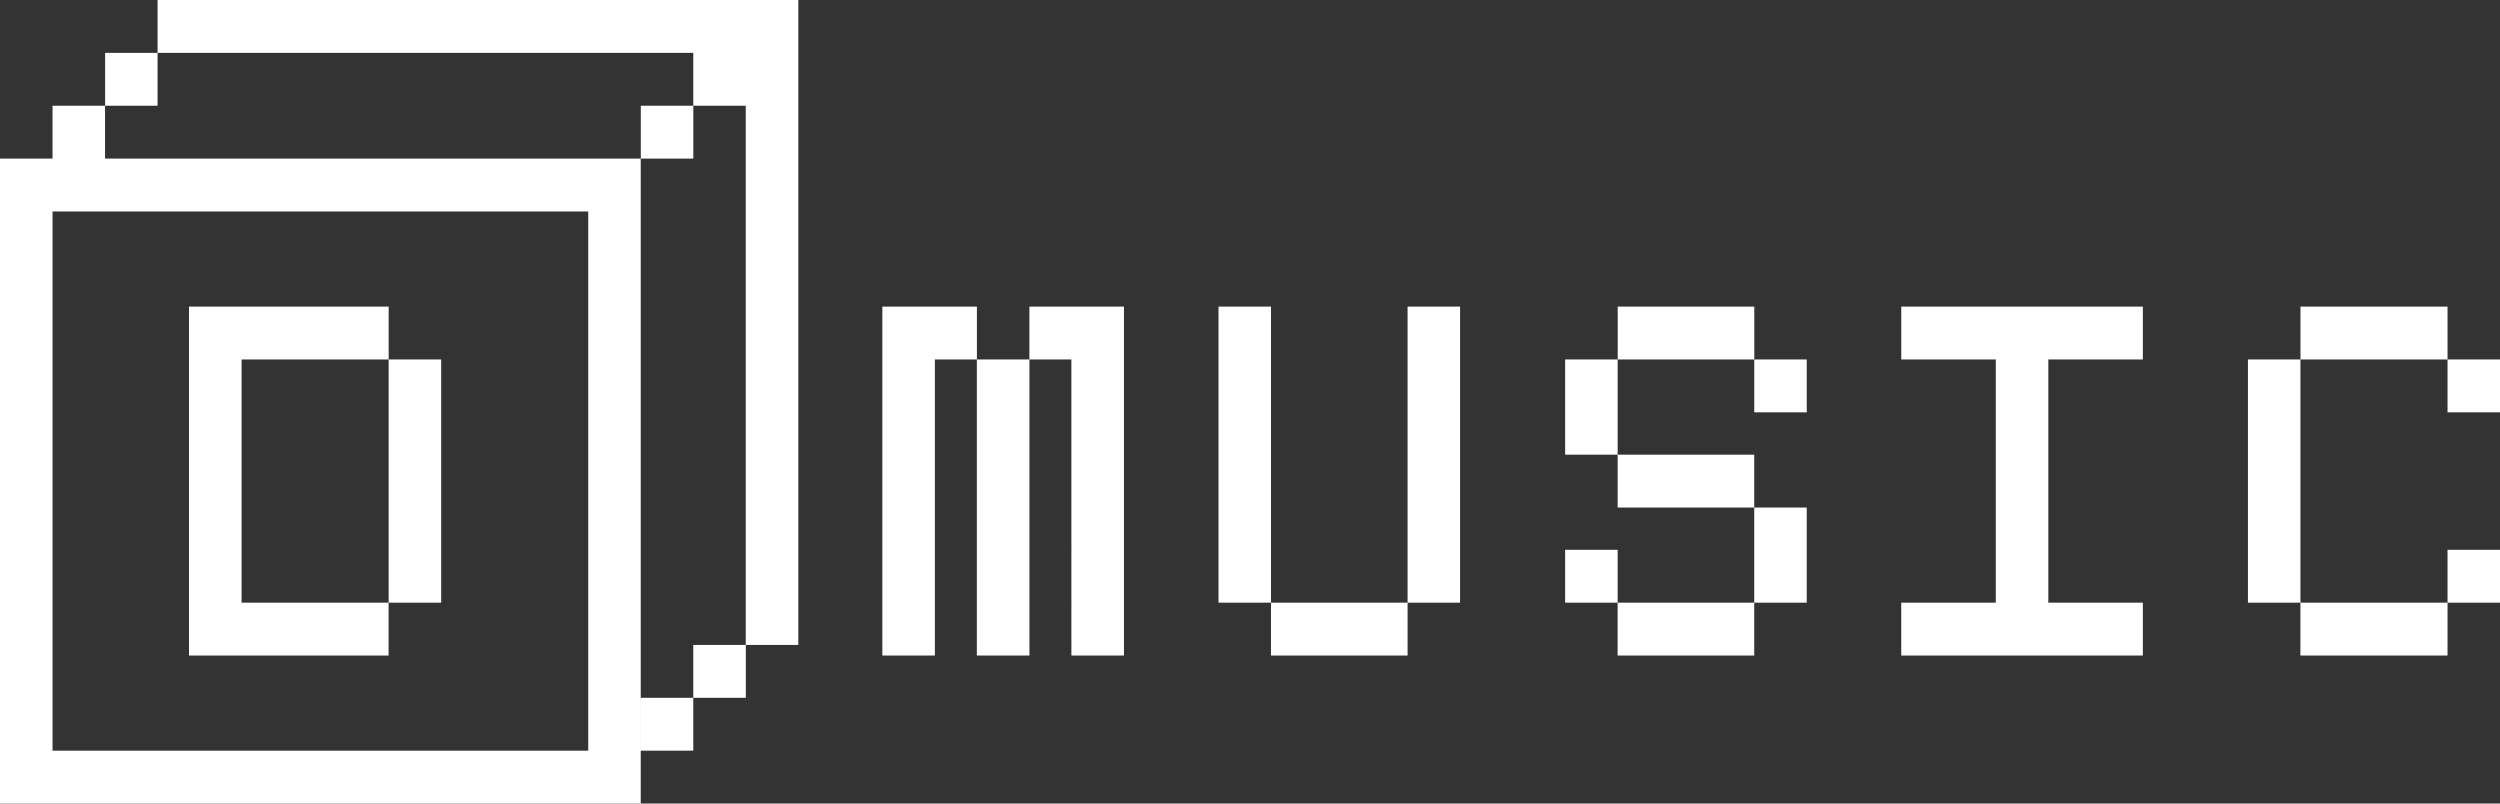 <svg xmlns="http://www.w3.org/2000/svg" width="74.667" height="24" viewBox="0 0 74.667 24">
  <rect x="0" y="0" width="74.667" height="24" fill="#333333" stroke="none"/>
  <path id="Union_3" data-name="Union 3" d="M0,24V4.737H1.569V3.158H3.137V4.737h16V24Zm17.569-1.579V6.316h-16V22.421Zm1.569,0V20.842h1.568v1.579Zm1.568-1.579V19.263h1.569v1.579Zm48-1.263V18H73.1v1.579Zm-11.922,0V18H64v1.579Zm-8.471,0V18H46.746V16.421h1.568V18h4.079v1.579Zm-10.353,0V18H42.04v1.579Zm-5.961,0V10.737H30.745V9.158h2.824V19.579Zm-2.824,0V10.737H27.922v8.842H26.353V9.158h2.824v1.579h1.569v8.842Zm-21.961,0V18h4.392v1.579Zm-1.569,0V9.158H7.216V19.579Zm16.628-.316V3.158H20.706V1.579h-16V0H23.843V19.263ZM73.1,18V16.421h1.568V18Zm-5.961,0V10.737h1.568V18Zm-7.53,0V10.737H56.785V9.158H64v1.579H61.177V18Zm-7.216,0V15.158H48.314V13.579h4.079v1.579h1.568V18ZM42.04,18V9.158h1.568V18Zm-5.647,0V9.158h1.568V18ZM11.608,18V10.737H7.216V9.158h4.392v1.579h1.569V18Zm35.138-4.421V10.737h1.568v2.842ZM73.1,12.316V10.737h1.568v1.579Zm-20.706,0V10.737h1.568v1.579Zm16.314-1.579V9.158H73.1v1.579Zm-20.392,0V9.158h4.079v1.579Zm-29.177-6V3.158h1.568V4.737Zm-16-1.579V1.579H4.706V3.158Z" fill="#fff"/>
</svg>
